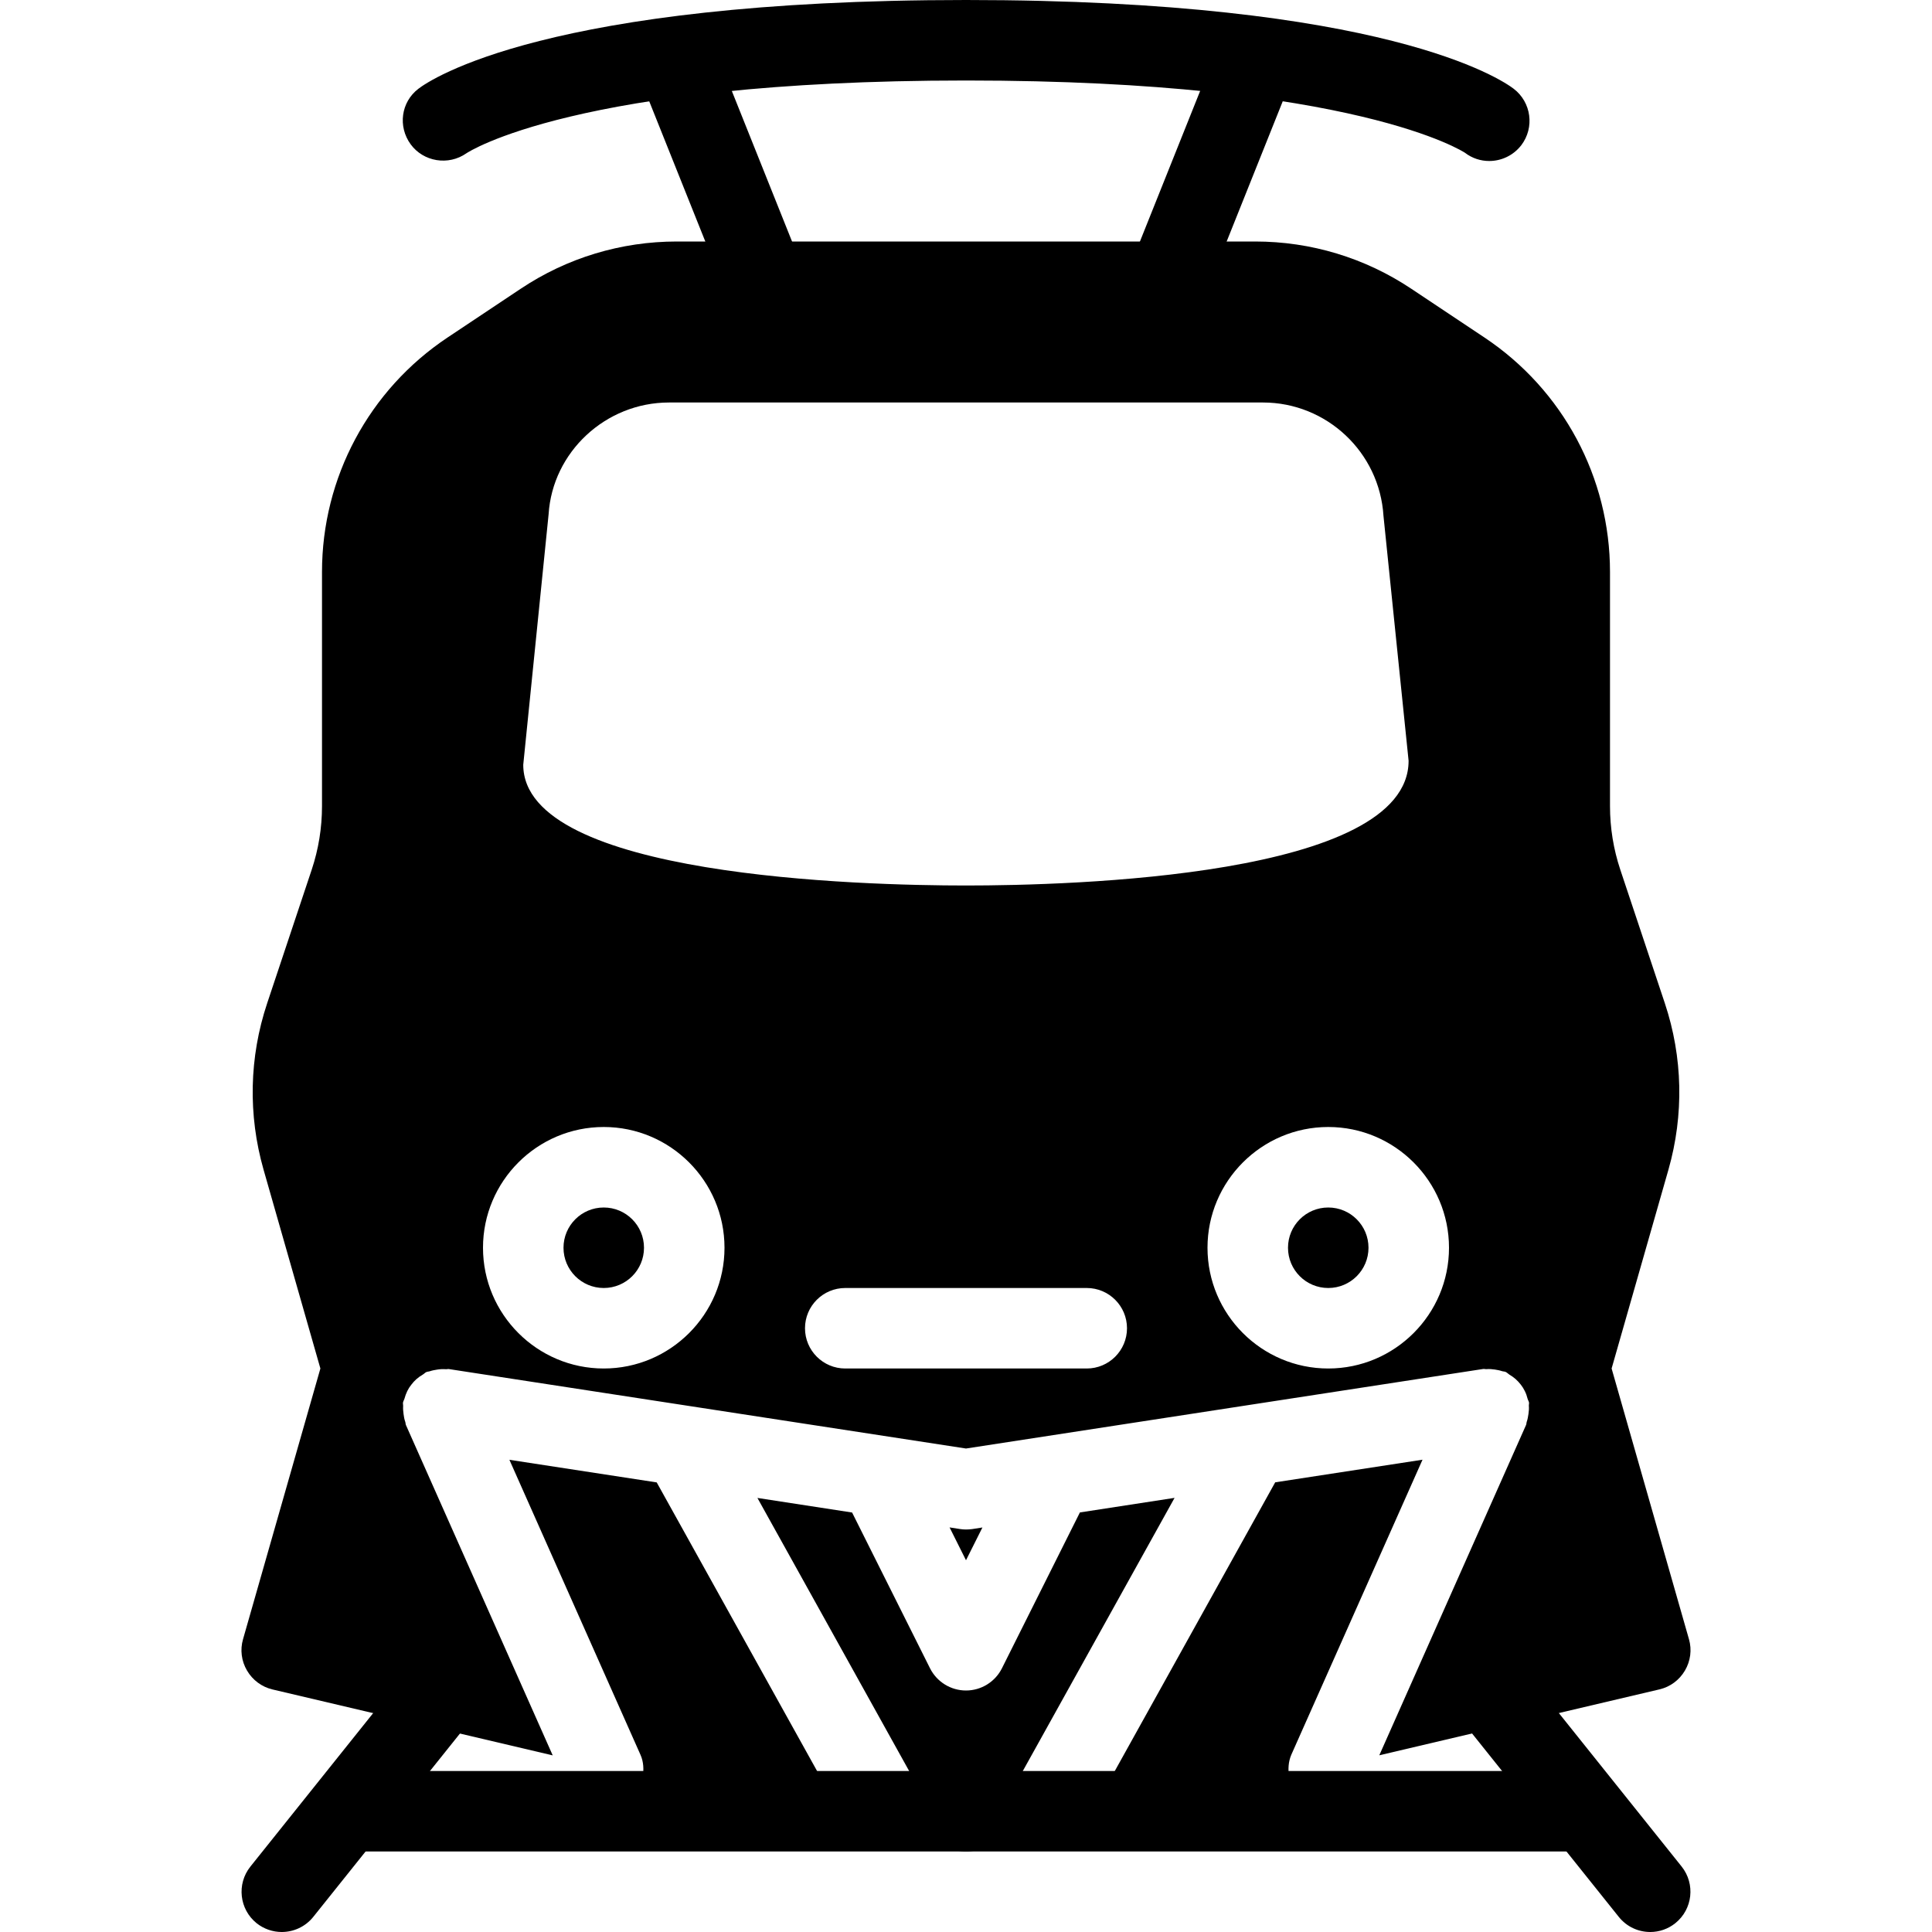 <?xml version="1.0" encoding="iso-8859-1"?>
<!-- Generator: Adobe Illustrator 19.0.0, SVG Export Plug-In . SVG Version: 6.00 Build 0)  -->
<svg version="1.1" id="Layer_1" xmlns="http://www.w3.org/2000/svg" xmlns:xlink="http://www.w3.org/1999/xlink" x="0px" y="0px"
	 viewBox="0 0 24 24" style="enable-background:new 0 0 24 24;" xml:space="preserve">
<g>
	<g>
		<path d="M18.5,2c-0.106,0-0.212-0.033-0.303-0.103C18.192,1.895,16.851,1,12,1S5.808,1.895,5.794,1.904
			C5.57,2.061,5.26,2.01,5.101,1.792c-0.16-0.22-0.12-0.524,0.096-0.689C5.344,0.99,6.791,0,12,0s6.656,0.99,6.804,1.103
			c0.219,0.168,0.261,0.481,0.094,0.701C18.799,1.932,18.65,2,18.5,2z"/>
	</g>
	<g>
		<path d="M3.5,24c-0.109,0-0.22-0.036-0.312-0.109c-0.215-0.173-0.25-0.487-0.078-0.703l2-2.5c0.173-0.214,0.487-0.251,0.703-0.078
			c0.215,0.173,0.25,0.487,0.078,0.703l-2,2.5C3.792,23.936,3.646,24,3.5,24z"/>
	</g>
	<g>
		<path d="M20.5,24c-0.147,0-0.292-0.064-0.391-0.188l-2-2.5c-0.172-0.216-0.137-0.53,0.078-0.703
			c0.216-0.173,0.531-0.137,0.703,0.078l2,2.5c0.172,0.216,0.137,0.53-0.078,0.703C20.72,23.964,20.61,24,20.5,24z"/>
	</g>
	<g>
		<path d="M9.5,4C9.302,4,9.114,3.881,9.036,3.686l-1-2.5c-0.103-0.256,0.022-0.547,0.279-0.65c0.255-0.102,0.547,0.021,0.65,0.279
			l1,2.5c0.103,0.256-0.022,0.547-0.279,0.65C9.625,3.989,9.562,4,9.5,4z"/>
	</g>
	<g>
		<path d="M14.5,4c-0.062,0-0.125-0.011-0.186-0.036c-0.256-0.103-0.381-0.394-0.279-0.65l1-2.5c0.102-0.257,0.396-0.381,0.65-0.279
			c0.256,0.103,0.381,0.394,0.279,0.65l-1,2.5C14.886,3.881,14.698,4,14.5,4z"/>
	</g>
	<g>
		<path d="M12.563,22.257l2.028-3.65l-1.176,0.181l-0.968,1.935C12.362,20.893,12.189,21,12,21s-0.362-0.107-0.447-0.276
			l-0.968-1.935l-1.176-0.181l2.028,3.65c0.114,0.204,0.062,0.447-0.101,0.6l0.549,0.129C11.923,22.996,11.961,23,12,23
			s0.077-0.004,0.115-0.013l0.549-0.129C12.501,22.704,12.449,22.461,12.563,22.257z"/>
		<circle cx="7.5" cy="15.5" r="0.5"/>
		<path d="M17.671,18.133l-1.83,0.281l-2.362,4.251l2.534-0.596c-0.013-0.09-0.01-0.183,0.029-0.273L17.671,18.133z"/>
		<circle cx="16.5" cy="15.5" r="0.5"/>
		<path d="M20.981,20.363L20.02,17l0.706-2.47c0.194-0.681,0.179-1.396-0.045-2.068l-0.553-1.658C20.043,10.549,20,10.283,20,10.013
			V7.105c0-1.172-0.583-2.261-1.559-2.912l-0.908-0.605C16.957,3.203,16.285,3,15.592,3H8.408C7.715,3,7.043,3.203,6.467,3.588
			L5.559,4.193C4.583,4.844,4,5.933,4,7.105v2.908c0,0.27-0.043,0.536-0.128,0.791l-0.553,1.658
			c-0.224,0.672-0.239,1.387-0.045,2.068L3.98,17l-0.961,3.363c-0.038,0.131-0.02,0.272,0.05,0.39
			c0.069,0.118,0.184,0.203,0.316,0.234l3.481,0.819l-1.823-4.103c-0.006-0.013-0.004-0.027-0.009-0.041
			c-0.011-0.031-0.017-0.063-0.021-0.097c-0.005-0.034-0.007-0.066-0.005-0.1c0.001-0.014-0.004-0.027-0.002-0.041
			c0.003-0.018,0.013-0.031,0.018-0.048c0.009-0.033,0.02-0.064,0.035-0.095c0.014-0.029,0.03-0.054,0.05-0.079
			c0.019-0.026,0.04-0.048,0.064-0.07c0.025-0.022,0.051-0.04,0.08-0.057c0.016-0.009,0.027-0.024,0.044-0.031
			c0.014-0.006,0.029-0.005,0.043-0.01c0.029-0.01,0.058-0.015,0.089-0.02c0.037-0.006,0.073-0.008,0.11-0.005
			c0.013,0.001,0.024-0.004,0.037-0.002L12,17.994l6.424-0.988c0.014-0.002,0.027,0.003,0.042,0.002
			c0.035-0.003,0.068,0,0.104,0.005c0.031,0.005,0.06,0.01,0.089,0.02c0.015,0.005,0.03,0.003,0.045,0.01
			c0.018,0.008,0.03,0.023,0.046,0.033c0.027,0.016,0.052,0.033,0.076,0.054c0.025,0.022,0.047,0.046,0.067,0.072
			c0.019,0.024,0.034,0.049,0.048,0.077c0.016,0.031,0.027,0.063,0.035,0.096c0.004,0.017,0.015,0.03,0.018,0.048
			c0.002,0.014-0.003,0.027-0.002,0.041c0.003,0.034,0,0.066-0.005,0.101c-0.005,0.034-0.01,0.065-0.021,0.096
			c-0.005,0.014-0.003,0.028-0.009,0.041l-1.823,4.103l3.481-0.819c0.133-0.031,0.247-0.116,0.316-0.234
			C21,20.635,21.019,20.494,20.981,20.363z M6.815,6.388C6.863,5.618,7.521,5,8.311,5h7.378c0.791,0,1.448,0.618,1.497,1.408
			l0.312,3.042C17.5,10.892,13.29,11,12,11s-5.5-0.108-5.5-1.5L6.815,6.388z M7.5,17C6.673,17,6,16.327,6,15.5S6.673,14,7.5,14
			S9,14.673,9,15.5S8.327,17,7.5,17z M13.5,17h-3c-0.276,0-0.5-0.224-0.5-0.5s0.224-0.5,0.5-0.5h3c0.276,0,0.5,0.224,0.5,0.5
			S13.776,17,13.5,17z M16.5,17c-0.827,0-1.5-0.673-1.5-1.5s0.673-1.5,1.5-1.5s1.5,0.673,1.5,1.5S17.327,17,16.5,17z"/>
		<path d="M12.204,18.975l-0.128,0.02C12.051,18.998,12.025,19,12,19s-0.051-0.002-0.076-0.006l-0.128-0.02L12,19.382L12.204,18.975
			z"/>
		<path d="M10.52,22.666l-2.362-4.251l-1.83-0.281l1.628,3.664c0.04,0.089,0.042,0.182,0.029,0.273L10.52,22.666z"/>
	</g>
	<g>
		<path d="M19.5,23h-15C4.224,23,4,22.776,4,22.5S4.224,22,4.5,22h15c0.276,0,0.5,0.224,0.5,0.5S19.776,23,19.5,23z"/>
	</g>
</g>
<g>
</g>
<g>
</g>
<g>
</g>
<g>
</g>
<g>
</g>
<g>
</g>
<g>
</g>
<g>
</g>
<g>
</g>
<g>
</g>
<g>
</g>
<g>
</g>
<g>
</g>
<g>
</g>
<g>
</g>
</svg>
